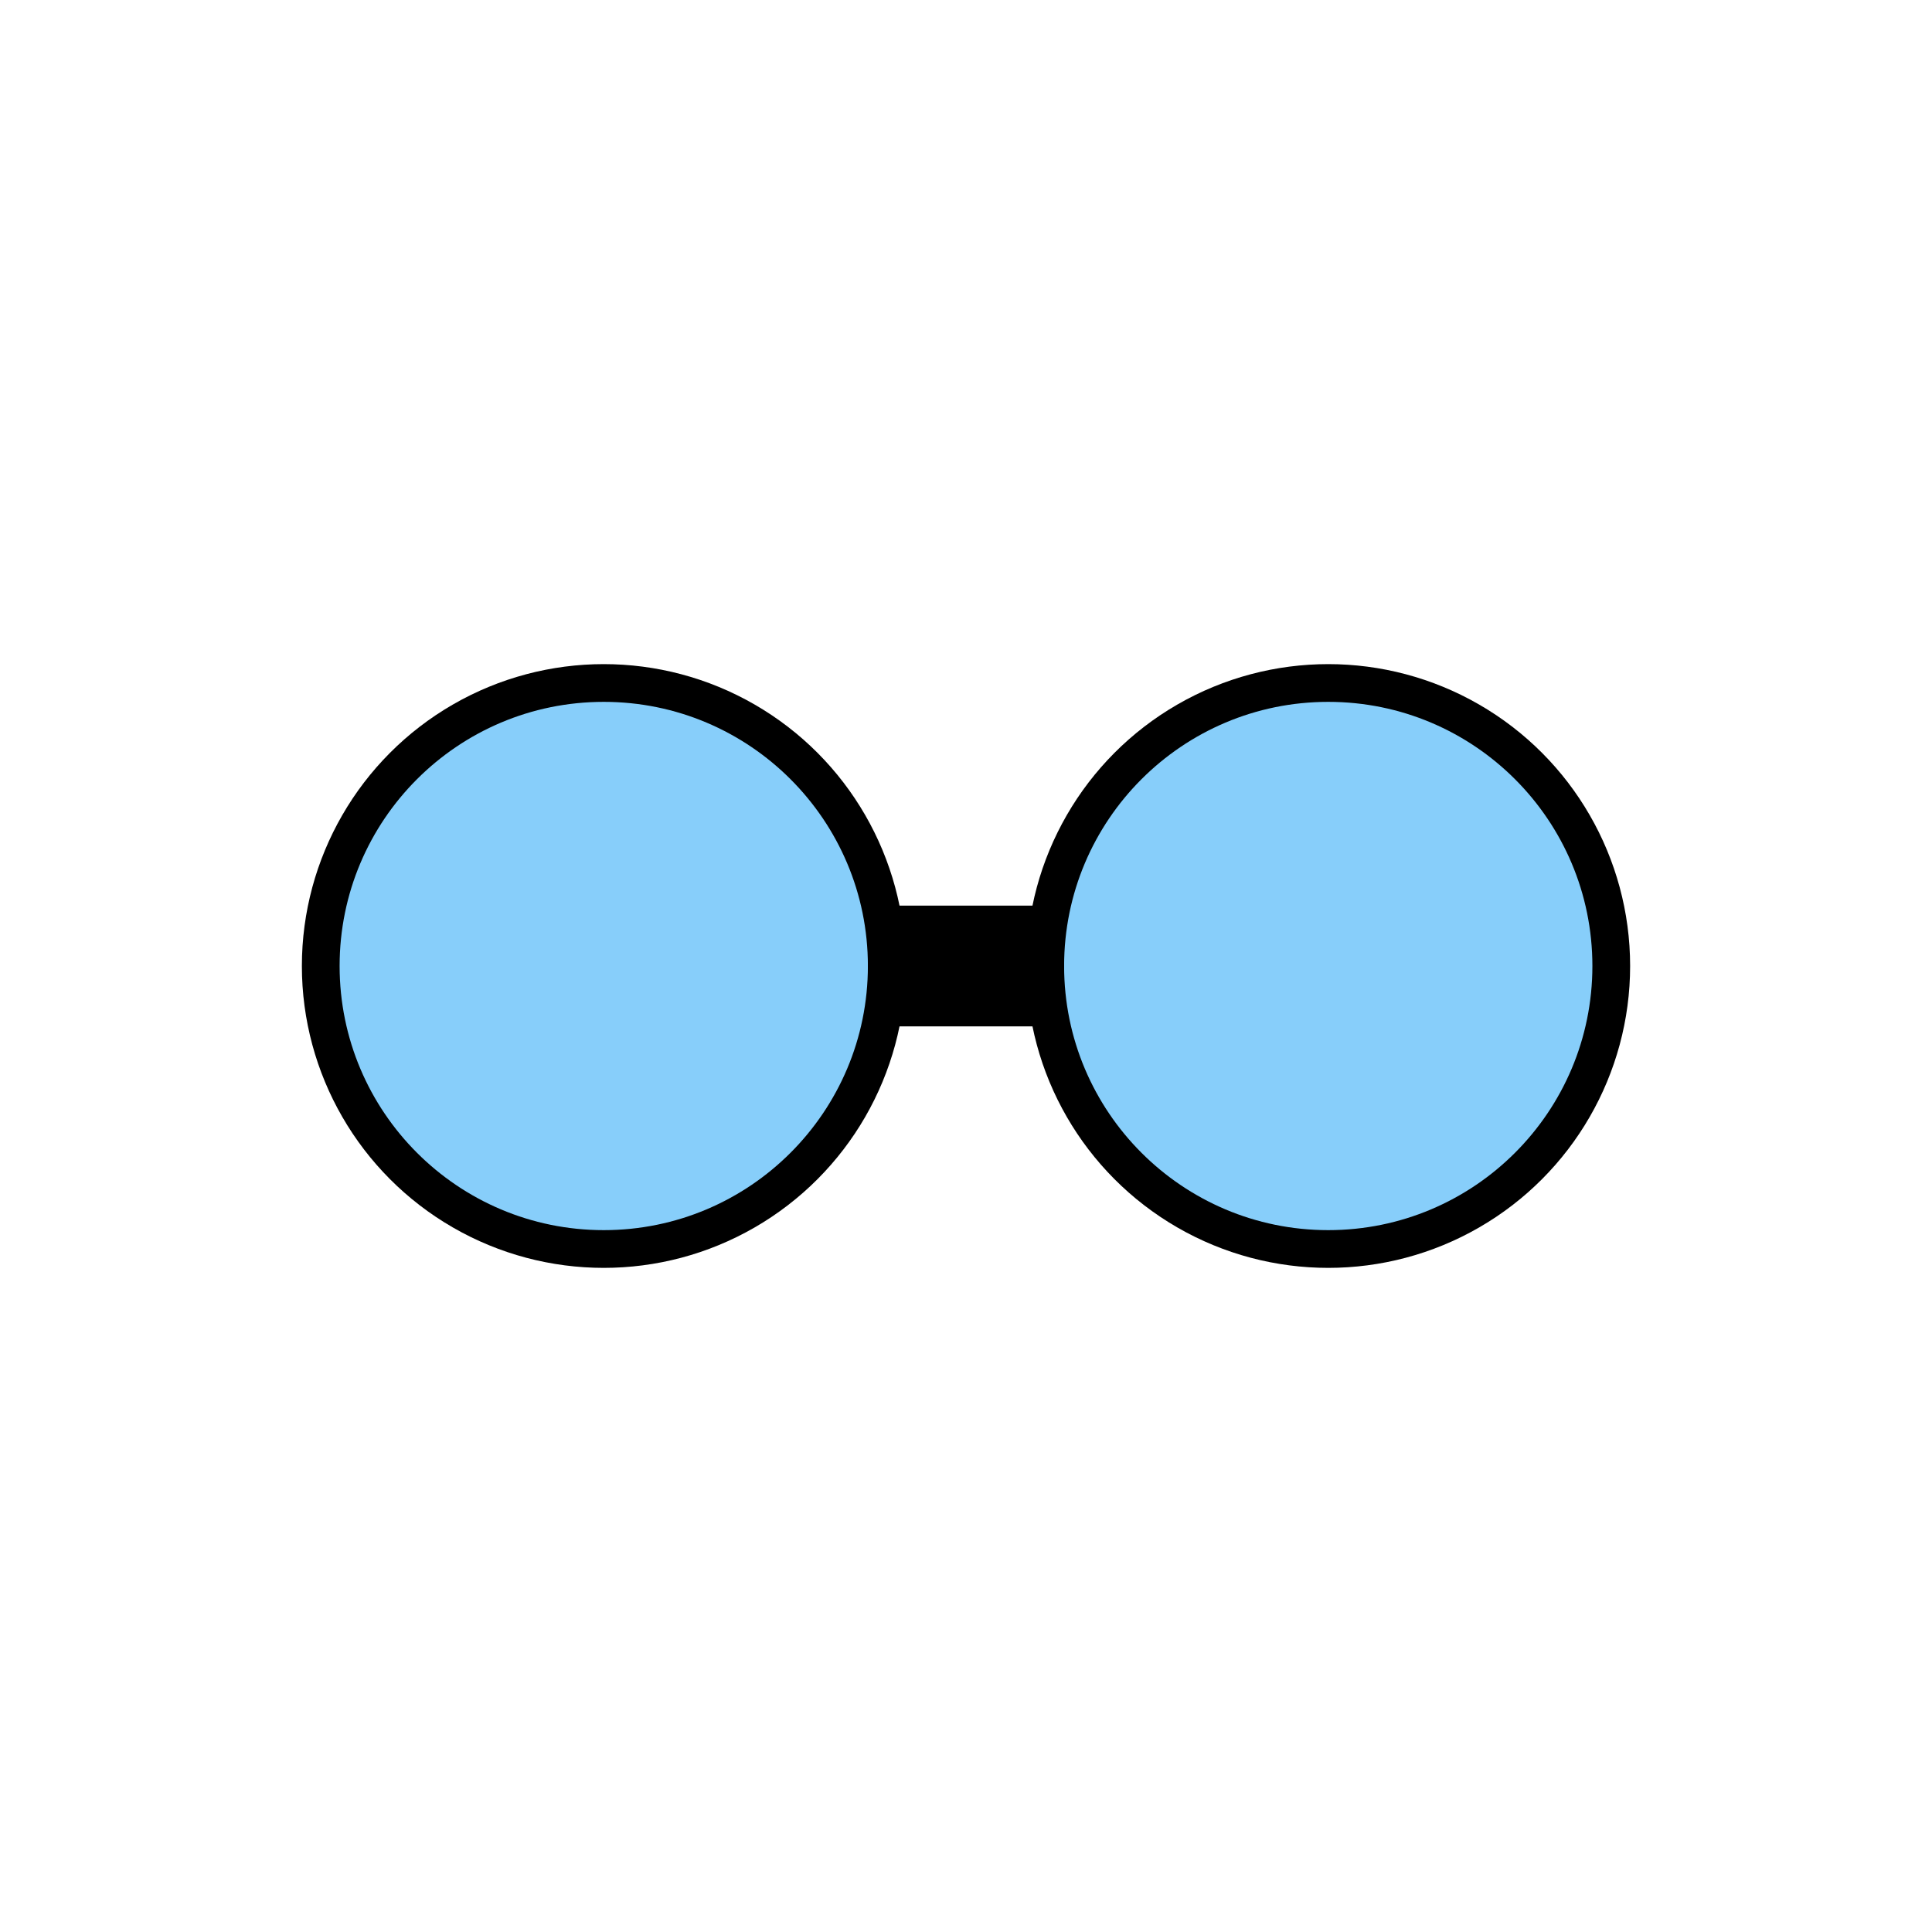 <svg viewBox="0 0 256 256" width="256" height="256">
  <!-- Left Frame -->
  <circle cx="80" cy="128" r="40" fill="rgb(0, 0, 0)" />

  <!-- Right Frame -->
  <circle cx="176" cy="128" r="40" fill="rgb(0, 0, 0)" />

  <!-- Left Lens -->
  <circle cx="80" cy="128" r="35" fill="rgb(135, 206, 250)" />

  <!-- Right Lens -->
  <circle cx="176" cy="128" r="35" fill="rgb(135, 206, 250)" />

  <!-- Bridge -->
  <rect x="115" y="120" width="26" height="16" fill="rgb(0, 0, 0)" />
</svg>